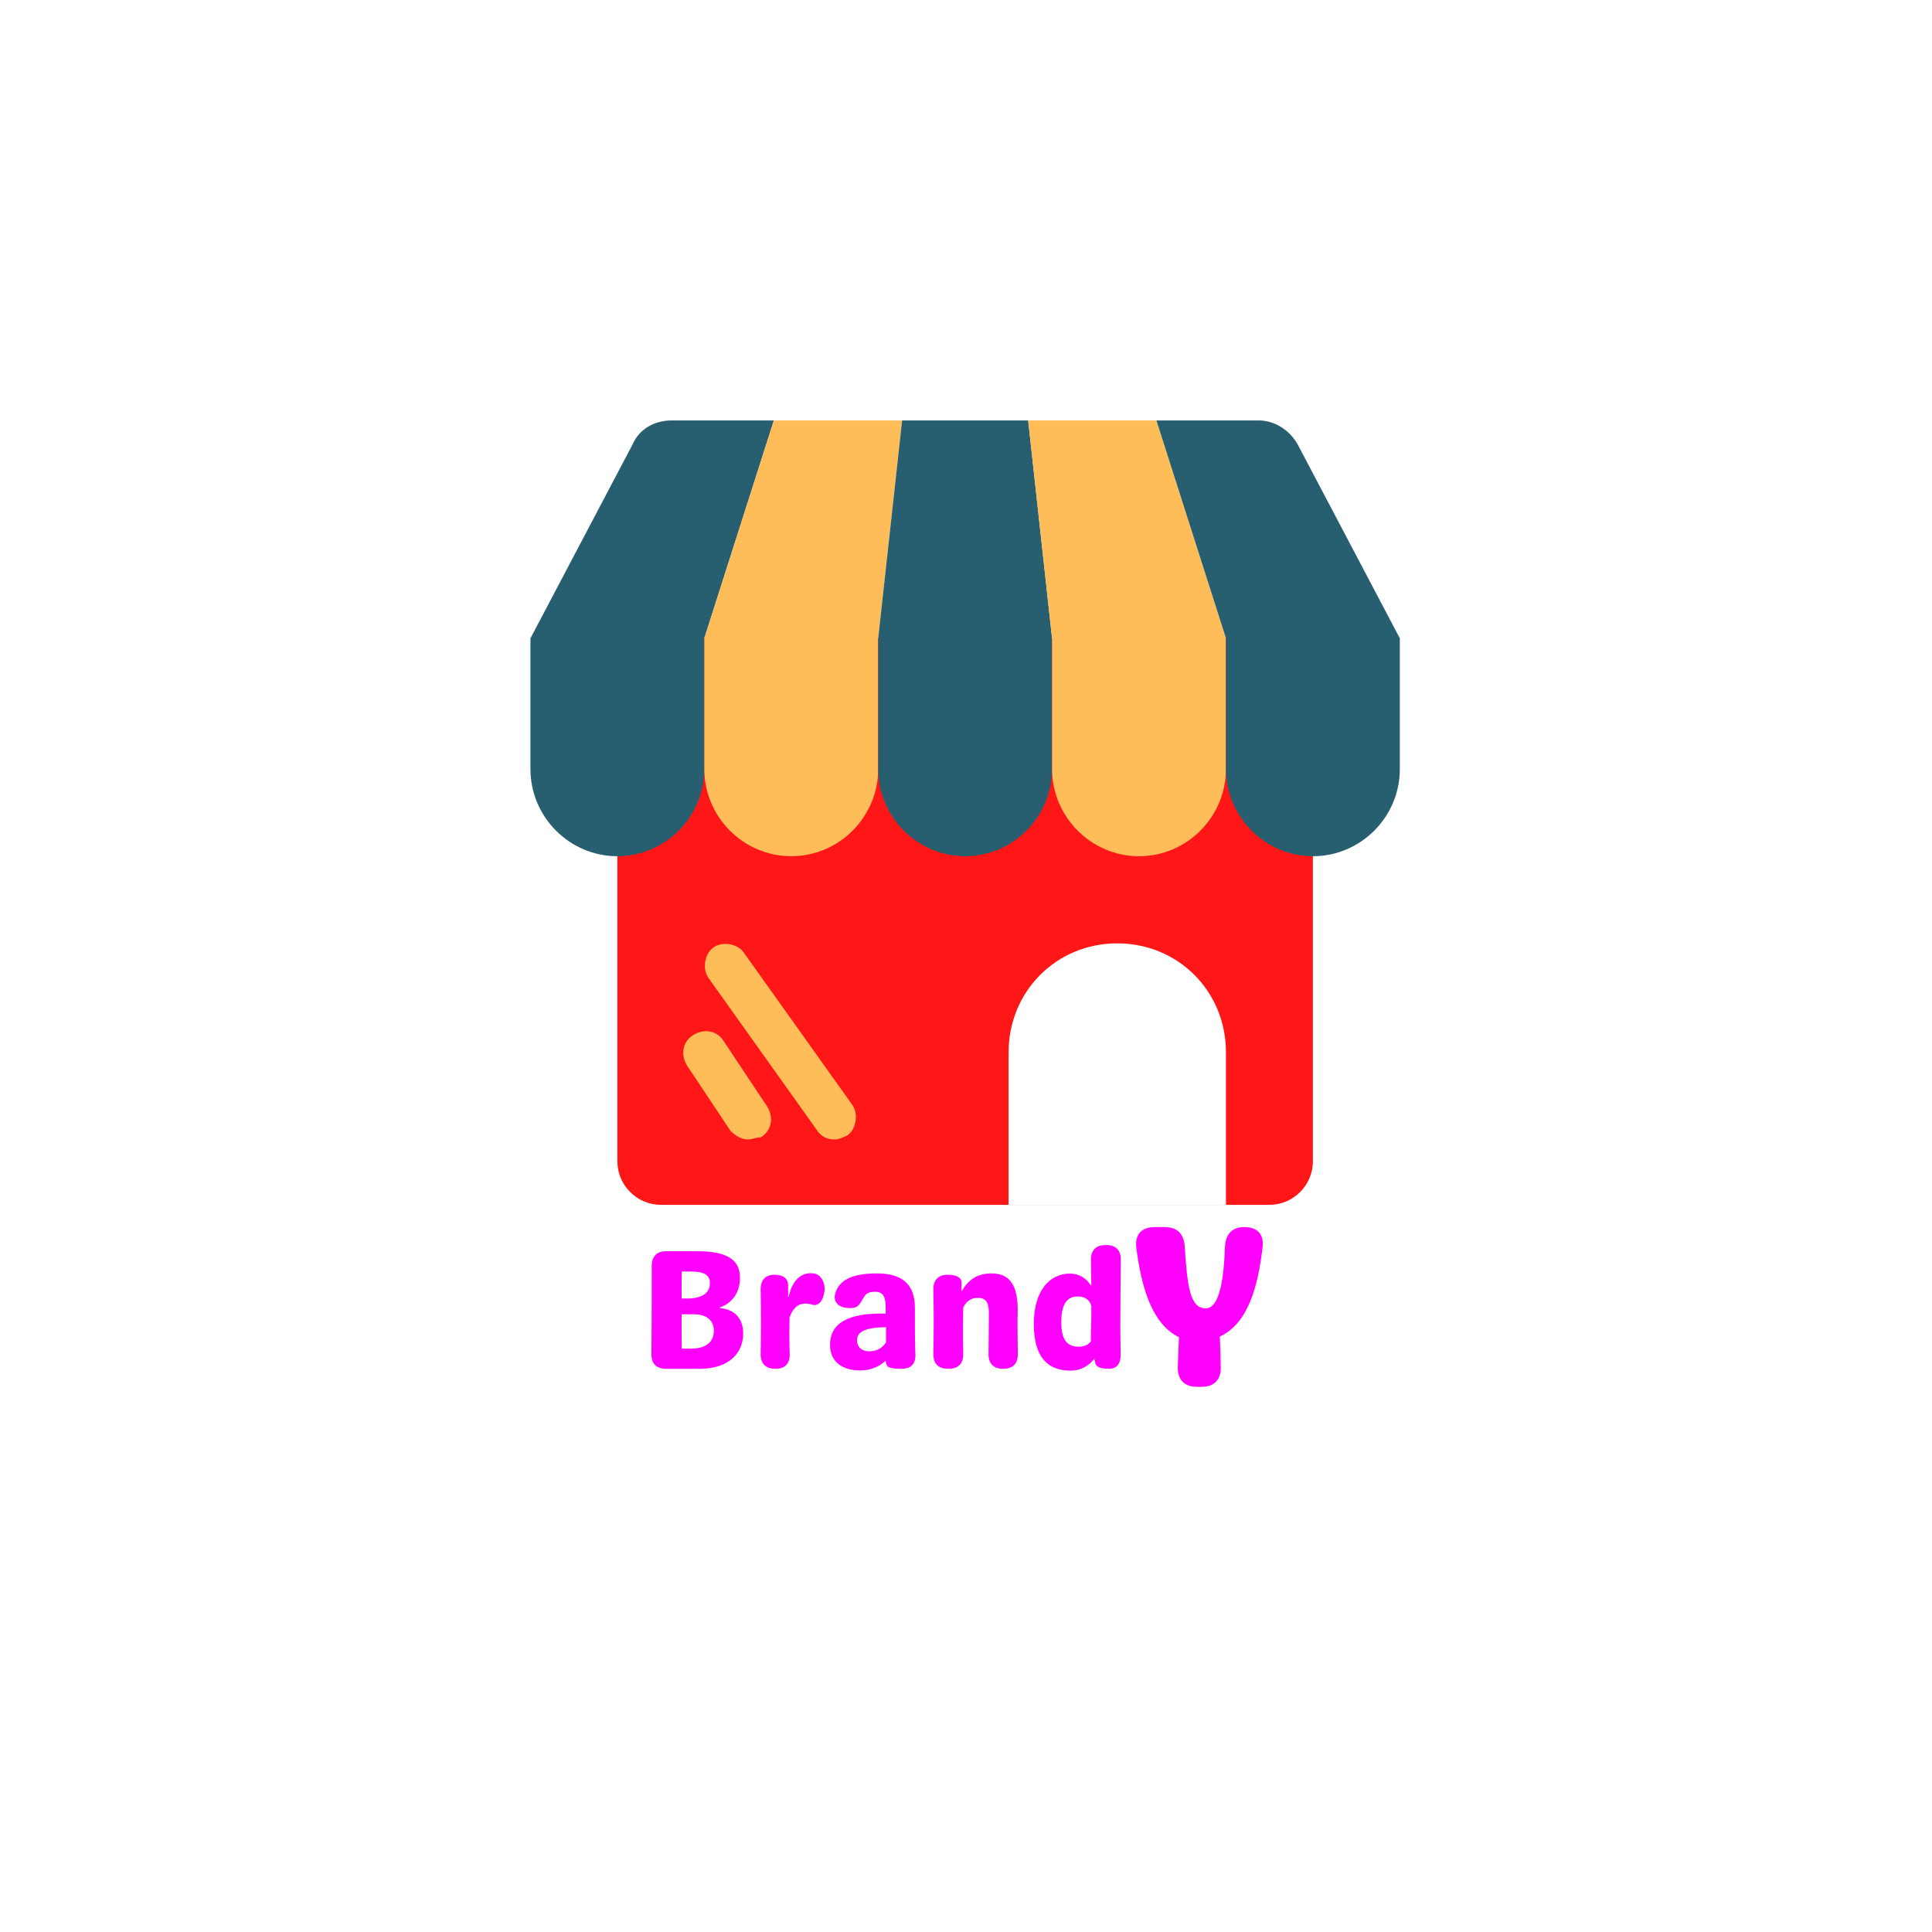 <svg xmlns="http://www.w3.org/2000/svg" width="375" viewBox="0 0 375 375" height="375" version="1.0"><defs><clipPath id="a"><path d="M 119 123 L 255 123 L 255 233.855 L 119 233.855 Z M 119 123"/></clipPath><clipPath id="b"><path d="M 102.957 123 L 137 123 L 137 167 L 102.957 167 Z M 102.957 123"/></clipPath><clipPath id="c"><path d="M 237 123 L 271.707 123 L 271.707 167 L 237 167 Z M 237 123"/></clipPath><clipPath id="d"><path d="M 102.957 81.605 L 151 81.605 L 151 124 L 102.957 124 Z M 102.957 81.605"/></clipPath><clipPath id="e"><path d="M 136 81.605 L 176 81.605 L 176 124 L 136 124 Z M 136 81.605"/></clipPath><clipPath id="f"><path d="M 170 81.605 L 205 81.605 L 205 124 L 170 124 Z M 170 81.605"/></clipPath><clipPath id="g"><path d="M 199 81.605 L 238 81.605 L 238 124 L 199 124 Z M 199 81.605"/></clipPath><clipPath id="h"><path d="M 224 81.605 L 271.707 81.605 L 271.707 124 L 224 124 Z M 224 81.605"/></clipPath><clipPath id="i"><path d="M 195 183 L 238 183 L 238 233.855 L 195 233.855 Z M 195 183"/></clipPath></defs><path fill="#FFF" d="M-37.5 -37.5H412.5V412.5H-37.5z"/><path fill="#FFF" d="M-37.5 -37.5H412.5V412.5H-37.5z"/><path fill="#FFF" d="M-37.5 -37.5H412.5V412.5H-37.5z"/><g fill="#F0F"><g><g><path d="M 5.27 0 L 11.922 0 C 17.488 0 20.285 -3.031 20.285 -6.852 C 20.285 -9.516 18.871 -11.492 15.773 -11.789 L 15.773 -11.922 C 18.078 -12.68 19.66 -14.723 19.66 -17.652 C 19.66 -20.945 17.52 -22.82 11.262 -22.82 L 5.336 -22.82 C 3.523 -22.82 2.535 -21.801 2.535 -19.926 C 2.535 -11.031 2.504 -5.797 2.469 -2.801 C 2.469 -0.988 3.457 0 5.27 0 Z M 8.332 -13.633 C 8.332 -16.004 8.332 -17.488 8.363 -18.871 L 10.242 -18.871 C 12.613 -18.871 13.832 -18.211 13.832 -16.633 C 13.832 -15.016 12.746 -13.633 9.352 -13.633 Z M 8.363 -3.918 C 8.332 -5.301 8.332 -6.684 8.332 -8.07 L 8.332 -10.57 L 10.734 -10.57 C 13.336 -10.57 14.59 -9.285 14.59 -7.375 C 14.59 -5.172 13.008 -3.918 10.242 -3.918 Z M 8.363 -3.918" transform="translate(123.967 265.675)"/></g></g></g><g fill="#F0F"><g><g><path d="M 12.383 -18.477 C 12.184 -18.508 11.922 -18.539 11.559 -18.539 C 9.387 -18.539 7.871 -16.633 7.344 -13.93 L 7.246 -13.996 L 7.246 -16.137 C 7.246 -17.52 6.289 -18.246 4.578 -18.246 C 2.863 -18.246 1.91 -17.258 1.91 -15.445 C 1.941 -13.336 1.977 -11.297 1.977 -9.121 C 1.977 -6.949 1.941 -4.906 1.91 -2.801 C 1.91 -0.988 2.898 0 4.711 0 L 4.809 0 C 6.652 0 7.605 -1.02 7.543 -2.863 C 7.508 -4.25 7.477 -5.598 7.477 -6.949 C 7.477 -7.641 7.508 -8.398 7.508 -9.121 L 7.508 -9.914 C 8.102 -11.691 9.121 -12.645 10.57 -12.645 C 11.066 -12.645 11.461 -12.582 11.887 -12.449 C 12.711 -12.152 13.734 -12.613 14.16 -14.324 C 14.359 -15.082 14.391 -15.875 14.16 -16.633 C 13.734 -17.914 12.977 -18.344 12.383 -18.477 Z M 12.383 -18.477" transform="translate(145.733 265.675)"/></g></g></g><g fill="#F0F"><g><g><path d="M 6.883 0.328 C 8.727 0.328 10.504 -0.297 11.824 -1.582 C 11.855 -1.316 11.887 -1.055 11.988 -0.789 C 12.121 -0.262 13.008 0 14.688 0 L 14.984 0 C 16.762 0 17.684 -1.02 17.586 -2.863 C 17.488 -5.105 17.488 -7.969 17.488 -11.922 C 17.488 -16.336 15.051 -18.508 10.145 -18.508 C 5.336 -18.508 2.801 -17.223 2.043 -14.656 C 1.516 -12.844 2.863 -11.789 4.711 -11.789 L 5.039 -11.789 C 6.652 -11.789 6.785 -12.68 7.738 -14.129 C 8.133 -14.723 8.859 -14.953 9.715 -14.953 C 11.164 -14.953 11.824 -14.227 11.824 -11.824 L 11.824 -10.703 C 4.414 -10.902 1.02 -8.762 1.02 -4.645 C 1.02 -1.188 3.621 0.328 6.883 0.328 Z M 8.629 -3.391 C 7.082 -3.391 6.258 -4.281 6.258 -5.531 C 6.258 -7.641 8.891 -8.004 11.887 -8.07 L 11.887 -5.105 C 11.133 -4.02 10.109 -3.391 8.629 -3.391 Z M 8.629 -3.391" transform="translate(160.09 265.675)"/></g></g></g><g fill="#F0F"><g><g><path d="M 18.309 -2.832 C 18.277 -5.797 18.211 -8.562 18.277 -10.867 C 18.41 -16.301 16.664 -18.508 13.207 -18.508 C 10.672 -18.508 8.727 -17.422 7.477 -15.117 L 7.375 -15.117 C 7.375 -15.773 7.375 -16.27 7.375 -16.695 C 7.41 -17.684 6.422 -18.246 4.676 -18.246 C 2.898 -18.246 1.91 -17.258 1.91 -15.445 C 1.941 -13.336 1.977 -11.262 1.977 -9.09 C 1.977 -6.949 1.941 -4.906 1.91 -2.801 C 1.91 -0.988 2.898 0 4.711 0 L 4.906 0 C 6.719 0 7.707 -0.988 7.707 -2.801 C 7.672 -4.906 7.641 -6.949 7.672 -9.09 C 7.672 -10.012 7.707 -10.965 7.707 -11.855 C 8.234 -13.043 9.188 -13.734 10.441 -13.766 C 11.922 -13.797 12.68 -13.074 12.68 -10.934 C 12.68 -8.66 12.645 -5.863 12.613 -2.832 C 12.613 -0.988 13.602 0 15.414 0 L 15.512 0 C 17.324 0 18.309 -0.988 18.309 -2.832 Z M 18.309 -2.832" transform="translate(179.256 265.675)"/></g></g></g><g fill="#F0F"><g><g><path d="M 15.281 -24.008 L 15.082 -24.008 C 13.273 -24.008 12.285 -23.02 12.285 -21.207 C 12.316 -19.465 12.316 -17.75 12.352 -16.039 C 11.461 -17.52 10.012 -18.477 8.199 -18.477 C 4.312 -18.477 1.188 -15.215 1.188 -8.695 C 1.188 -1.777 4.312 0.363 8.301 0.363 C 10.539 0.363 12.02 -0.758 12.91 -1.941 C 13.008 -1.613 13.074 -1.285 13.172 -0.953 C 13.402 -0.297 14.262 0 15.809 0 C 17.289 0 18.078 -0.988 18.047 -2.801 C 18.016 -4.676 17.98 -6.488 17.98 -8.43 C 17.98 -12.777 18.047 -16.895 18.078 -21.207 C 18.078 -23.02 17.094 -24.008 15.281 -24.008 Z M 9.848 -4.281 C 7.738 -4.281 6.52 -5.531 6.52 -9.023 C 6.52 -13.074 8.004 -14.027 9.715 -14.027 C 10.902 -14.027 11.953 -13.566 12.352 -12.219 C 12.352 -10.965 12.352 -9.715 12.316 -8.43 C 12.285 -7.344 12.25 -6.324 12.25 -5.27 C 11.656 -4.609 10.965 -4.281 9.848 -4.281 Z M 9.848 -4.281" transform="translate(199.474 265.675)"/></g></g></g><g fill="#F0F"><g><g><path d="M 18.957 -27.023 C 18.688 -19.137 17.434 -15.238 15.238 -15.238 C 12.102 -15.238 11.652 -19.762 11.16 -27.156 C 11.023 -29.711 9.68 -31.012 7.262 -31.012 L 5.332 -31.012 C 2.777 -31.012 1.48 -29.578 1.746 -27.066 C 2.777 -19.09 4.84 -12.191 10.039 -9.637 C 9.949 -7.484 9.859 -5.648 9.812 -3.809 C 9.77 -1.344 11.113 0 13.578 0 L 14.387 0 C 16.852 0 18.195 -1.344 18.148 -3.809 C 18.105 -5.691 18.059 -7.574 17.969 -9.77 C 23.438 -12.277 25.363 -19.406 26.262 -27.066 C 26.574 -29.578 25.277 -31.012 22.766 -31.012 C 20.301 -31.012 19.047 -29.621 18.957 -27.023 Z M 18.957 -27.023" transform="translate(218.8 269.186)"/></g></g></g><g clip-path="url(#a)"><path fill="#FF1616" d="M 246.395 233.855 L 128.27 233.855 C 123.629 233.855 119.832 230.051 119.832 225.398 L 119.832 123.898 L 254.832 123.898 L 254.832 225.398 C 254.832 230.051 251.035 233.855 246.395 233.855 Z M 246.395 233.855"/></g><g clip-path="url(#b)"><path fill="#275F70" d="M 119.832 166.191 C 110.551 166.191 102.957 158.578 102.957 149.273 L 102.957 123.898 L 136.707 123.898 L 136.707 149.273 C 136.707 158.578 129.113 166.191 119.832 166.191 Z M 119.832 166.191"/></g><path fill="#FFBD59" d="M 153.582 166.191 C 144.301 166.191 136.707 158.578 136.707 149.273 L 136.707 123.898 L 170.457 123.898 L 170.457 149.273 C 170.457 158.578 162.863 166.191 153.582 166.191 Z M 153.582 166.191"/><path fill="#275F70" d="M 187.332 166.191 C 178.051 166.191 170.457 158.578 170.457 149.273 L 170.457 123.898 L 204.207 123.898 L 204.207 149.273 C 204.207 158.578 196.613 166.191 187.332 166.191 Z M 187.332 166.191"/><path fill="#FFBD59" d="M 221.082 166.191 C 211.801 166.191 204.207 158.578 204.207 149.273 L 204.207 123.898 L 237.957 123.898 L 237.957 149.273 C 237.957 158.578 230.363 166.191 221.082 166.191 Z M 221.082 166.191"/><g clip-path="url(#c)"><path fill="#275F70" d="M 254.832 166.191 C 245.551 166.191 237.957 158.578 237.957 149.273 L 237.957 123.898 L 271.707 123.898 L 271.707 149.273 C 271.707 158.578 264.113 166.191 254.832 166.191 Z M 254.832 166.191"/></g><g clip-path="url(#d)"><path fill="#275F70" d="M 136.707 123.898 L 102.957 123.898 L 122.785 86.258 C 124.051 83.297 127.004 81.605 130.379 81.605 L 150.207 81.605 Z M 136.707 123.898"/></g><g clip-path="url(#e)"><path fill="#FFBD59" d="M 170.457 123.898 L 136.707 123.898 L 150.207 81.605 L 175.098 81.605 Z M 170.457 123.898"/></g><g clip-path="url(#f)"><path fill="#275F70" d="M 204.207 123.898 L 170.457 123.898 L 175.098 81.605 L 199.566 81.605 Z M 204.207 123.898"/></g><g clip-path="url(#g)"><path fill="#FFBD59" d="M 237.957 123.898 L 204.207 123.898 L 199.566 81.605 L 224.457 81.605 Z M 237.957 123.898"/></g><g clip-path="url(#h)"><path fill="#275F70" d="M 271.707 123.898 L 237.957 123.898 L 224.457 81.605 L 244.285 81.605 C 247.238 81.605 250.191 83.297 251.879 86.258 Z M 271.707 123.898"/></g><g clip-path="url(#i)"><path fill="#FFF" d="M 237.957 233.855 L 195.77 233.855 L 195.77 204.254 C 195.77 192.41 205.051 183.105 216.863 183.105 C 228.676 183.105 237.957 192.41 237.957 204.254 Z M 237.957 233.855"/></g><path fill="#FFBD59" d="M 145.145 221.168 C 143.879 221.168 142.613 220.324 141.77 219.477 L 133.332 206.789 C 132.066 204.676 132.488 202.137 134.598 200.871 C 136.707 199.602 139.238 200.023 140.504 202.137 L 148.941 214.824 C 150.207 216.941 149.785 219.477 147.676 220.746 C 146.832 220.746 145.988 221.168 145.145 221.168 Z M 145.145 221.168"/><path fill="#FFBD59" d="M 162.02 221.168 C 160.754 221.168 159.488 220.746 158.645 219.477 L 137.551 189.875 C 136.285 188.184 136.707 185.223 138.395 183.953 C 140.082 182.684 143.035 183.105 144.301 184.797 L 165.395 214.402 C 166.66 216.094 166.238 219.055 164.551 220.324 C 163.707 220.746 162.863 221.168 162.02 221.168 Z M 162.02 221.168"/></svg>
